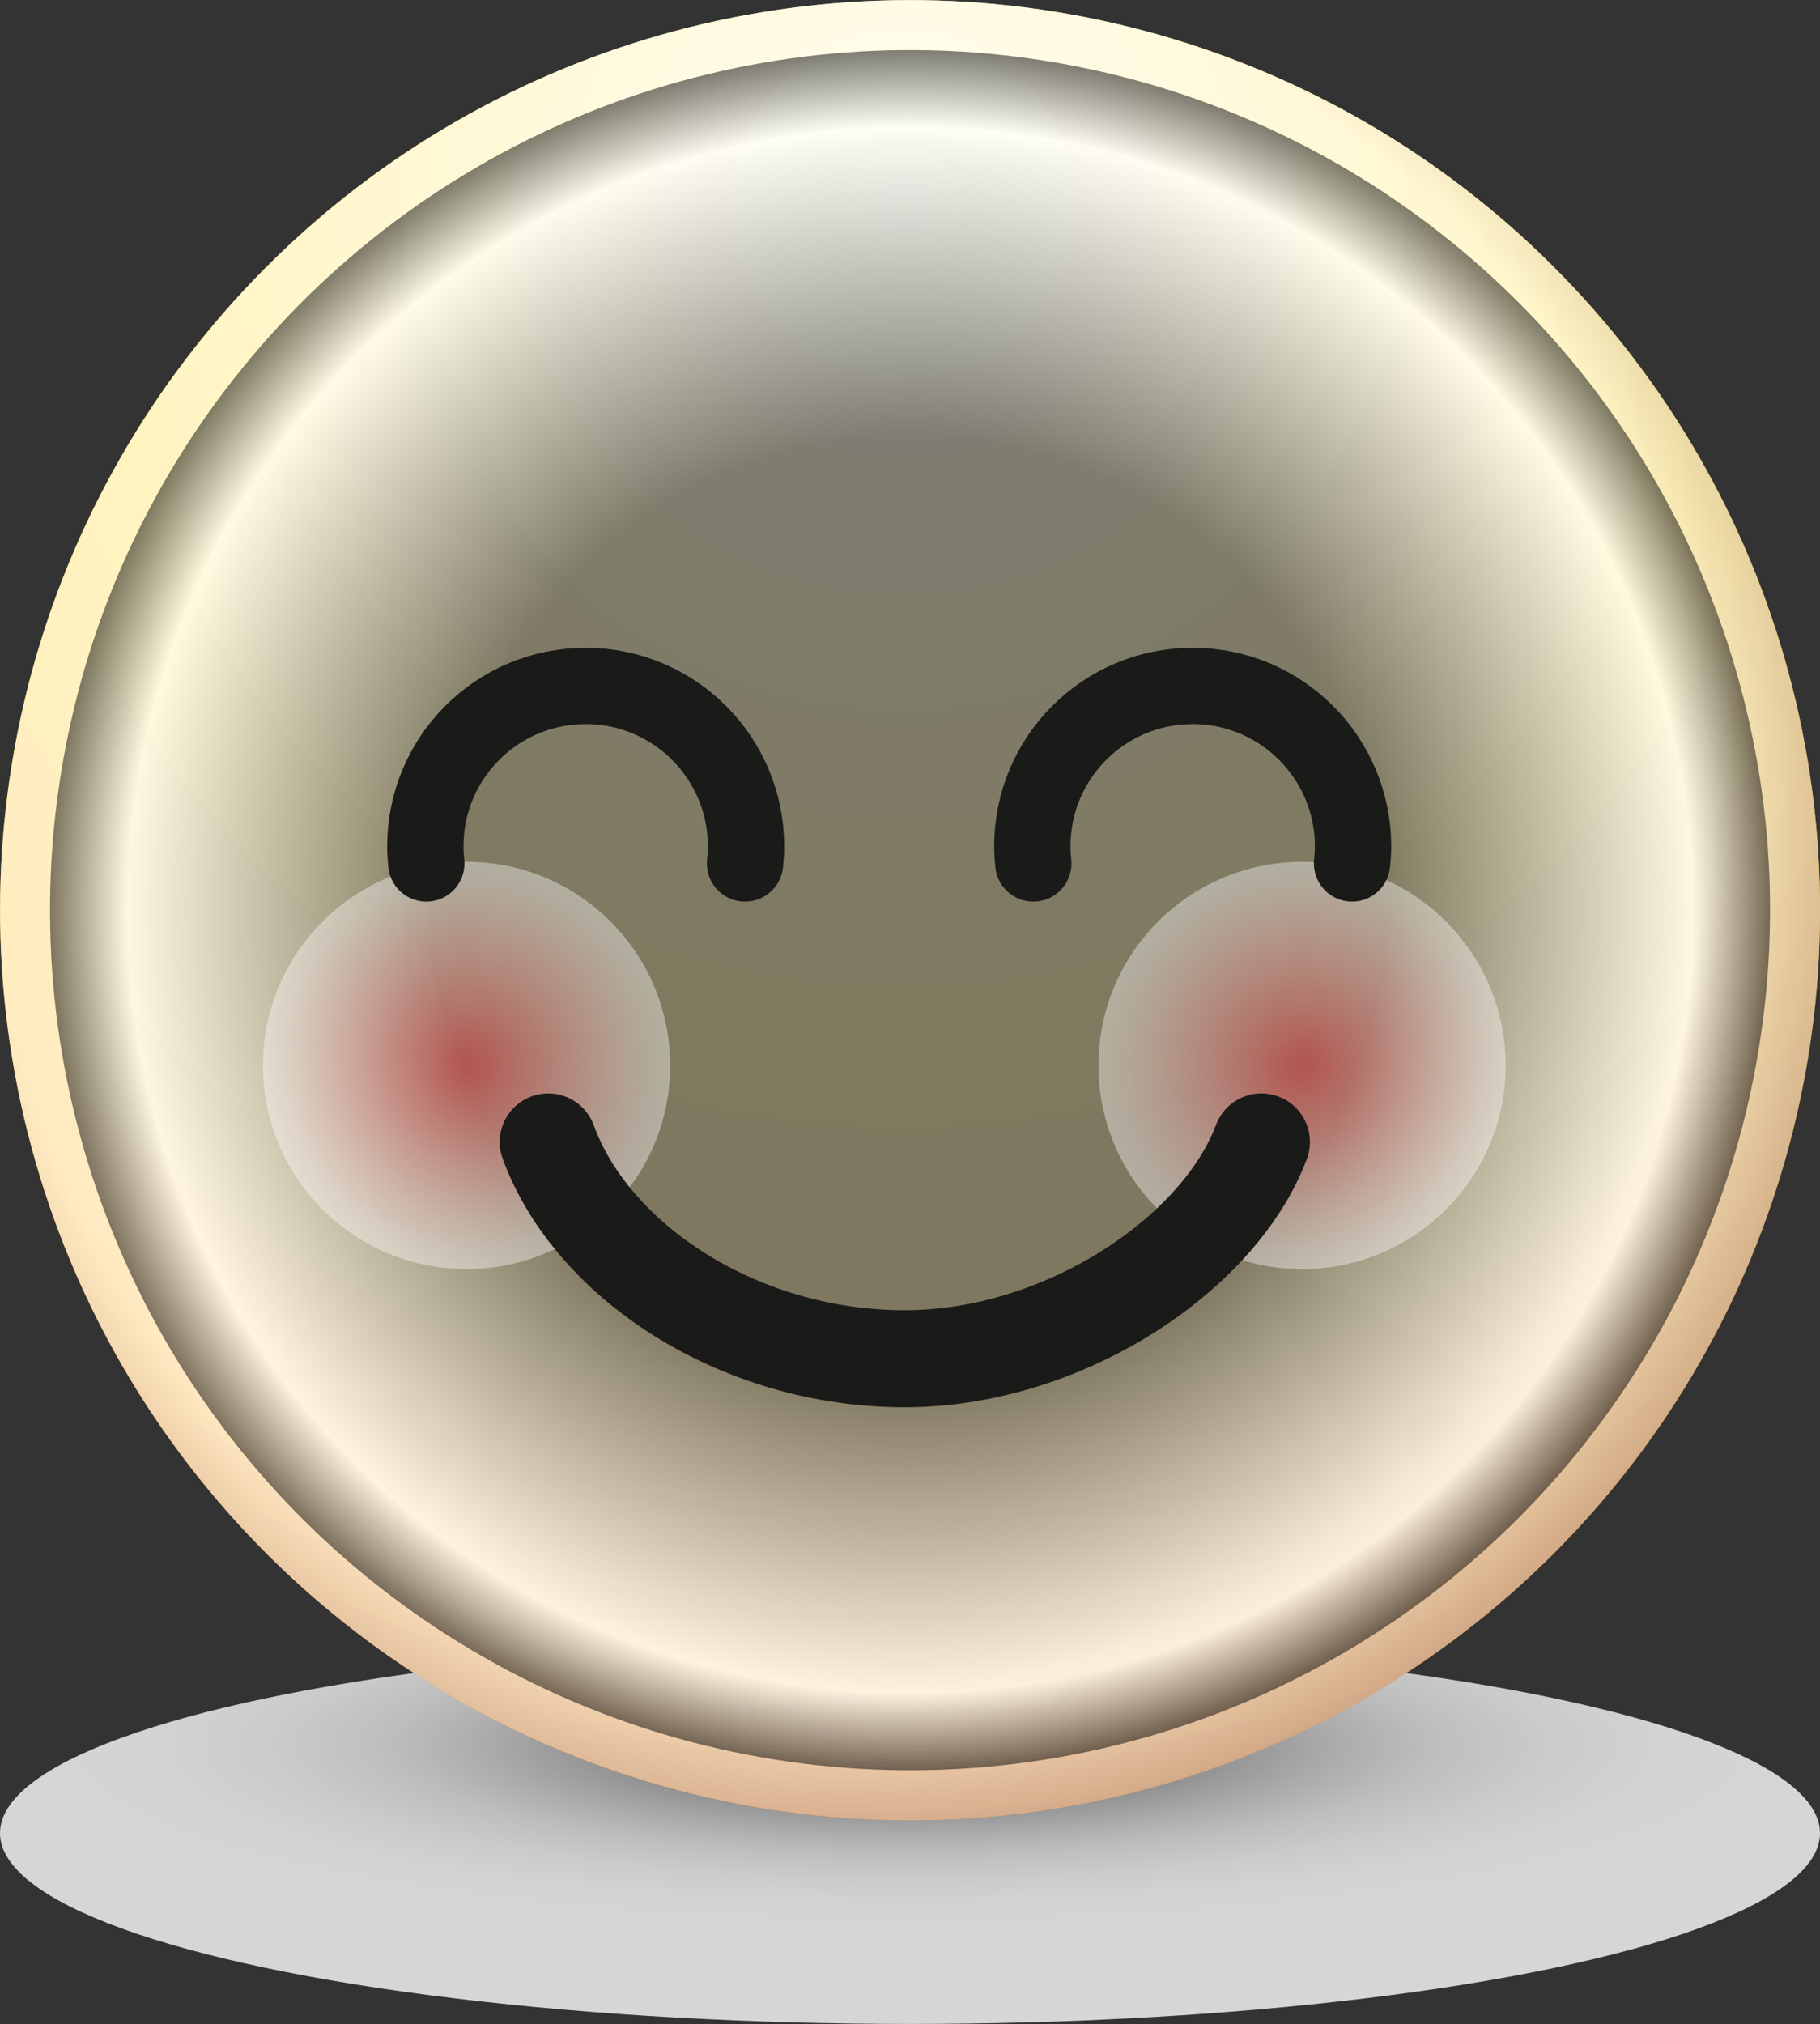 <?xml version="1.0" encoding="UTF-8"?>
<svg xmlns="http://www.w3.org/2000/svg" xmlns:xlink="http://www.w3.org/1999/xlink" viewBox="0 0 91.36 101.6">
  <rect x="0" y="0" width="91.36" height="101.6" fill="#333333" stroke="none"/>
  <defs>
    <style>
      .cls-1 {
        fill: url(#radial-gradient);
        opacity: .8;
      }

      .cls-1, .cls-2, .cls-3, .cls-4, .cls-5, .cls-6, .cls-7 {
        stroke-width: 0px;
      }

      .cls-1, .cls-4, .cls-6, .cls-7 {
        mix-blend-mode: multiply;
      }

      .cls-2 {
        fill: url(#linear-gradient);
      }

      .cls-3 {
        fill: url(#radial-gradient-4);
        mix-blend-mode: screen;
        opacity: .5;
      }

      .cls-8 {
        isolation: isolate;
      }

      .cls-4 {
        fill: url(#radial-gradient-5);
      }

      .cls-4, .cls-6 {
        opacity: .4;
      }

      .cls-5 {
        fill: url(#radial-gradient-2);
      }

      .cls-6 {
        fill: url(#radial-gradient-6);
      }

      .cls-9 {
        stroke-width: 4.87px;
      }

      .cls-9, .cls-10 {
        fill: none;
        stroke: #1a1a18;
        stroke-linecap: round;
        stroke-miterlimit: 10;
      }

      .cls-10 {
        stroke-width: 3.83px;
      }

      .cls-11 {
        mask: url(#mask);
      }

      .cls-7 {
        fill: url(#radial-gradient-3);
        opacity: .75;
      }
    </style>
    <radialGradient id="radial-gradient" cx="45.68" cy="-22095.16" fx="45.68" fy="-22095.16" r="45.68" gradientTransform="translate(0 4727.58) scale(1 .21)" gradientUnits="userSpaceOnUse">
      <stop offset="0" stop-color="#1a1a18"/>
      <stop offset=".02" stop-color="#232322"/>
      <stop offset=".12" stop-color="#565655"/>
      <stop offset=".23" stop-color="#838382"/>
      <stop offset=".34" stop-color="#a9a9a9"/>
      <stop offset=".46" stop-color="#c8c8c8"/>
      <stop offset=".57" stop-color="#e0e0e0"/>
      <stop offset=".7" stop-color="#f1f1f1"/>
      <stop offset=".83" stop-color="#fbfbfb"/>
      <stop offset="1" stop-color="#fff"/>
    </radialGradient>
    <radialGradient id="radial-gradient-2" cx="45.34" cy="10.36" fx="45.34" fy="10.36" r="82.02" gradientTransform="translate(10.71 -8.63) rotate(12.22)" gradientUnits="userSpaceOnUse">
      <stop offset="0" stop-color="#fffac8"/>
      <stop offset=".5" stop-color="#ffd200"/>
      <stop offset="1" stop-color="#ff8f0b"/>
    </radialGradient>
    <radialGradient id="radial-gradient-3" cx="42.58" cy="41.66" fx="42.58" fy="41.66" r="75.62" gradientTransform="translate(10.71 -8.63) rotate(12.22)" gradientUnits="userSpaceOnUse">
      <stop offset=".57" stop-color="#fff"/>
      <stop offset=".83" stop-color="#643232"/>
    </radialGradient>
    <linearGradient id="linear-gradient" x1="73.04" y1="80.95" x2="16.8" y2="8.47" gradientTransform="translate(10.71 -8.63) rotate(12.22)" gradientUnits="userSpaceOnUse">
      <stop offset="0" stop-color="#000"/>
      <stop offset=".12" stop-color="#040404"/>
      <stop offset=".25" stop-color="#101010"/>
      <stop offset=".38" stop-color="#242424"/>
      <stop offset=".5" stop-color="#414141"/>
      <stop offset=".63" stop-color="#656565"/>
      <stop offset=".76" stop-color="#929292"/>
      <stop offset=".88" stop-color="#c6c6c6"/>
      <stop offset="1" stop-color="#fff"/>
    </linearGradient>
    <mask id="mask" x="0" y="0" width="91.36" height="91.36" maskUnits="userSpaceOnUse">
      <circle class="cls-2" cx="45.68" cy="45.68" r="45.68" transform="translate(-8.63 10.71) rotate(-12.22)"/>
    </mask>
    <radialGradient id="radial-gradient-4" cx="45.68" cy="45.68" fx="45.68" fy="45.68" r="43.17" gradientTransform="translate(19.4 -13.33) rotate(20.99)" gradientUnits="userSpaceOnUse">
      <stop offset=".55" stop-color="#000"/>
      <stop offset=".91" stop-color="#fff"/>
      <stop offset="1" stop-color="#000"/>
    </radialGradient>
    <radialGradient id="radial-gradient-5" cx="65.36" cy="53.48" fx="65.36" fy="53.48" r="10.22" gradientUnits="userSpaceOnUse">
      <stop offset="0" stop-color="#ff1e32"/>
      <stop offset=".21" stop-color="#ff5867"/>
      <stop offset=".49" stop-color="#ff9fa7"/>
      <stop offset=".73" stop-color="#ffd3d6"/>
      <stop offset=".9" stop-color="#fff2f4"/>
      <stop offset="1" stop-color="#fff"/>
    </radialGradient>
    <radialGradient id="radial-gradient-6" cx="23.42" fx="23.42" xlink:href="#radial-gradient-5"/>
  </defs>
  <g class="cls-8">
    <g id="Layer_2" data-name="Layer 2">
      <g id="_Evaluation" data-name="     Evaluation">
        <g>
          <ellipse class="cls-1" cx="45.68" cy="92.01" rx="45.68" ry="9.58"/>
          <circle class="cls-5" cx="45.68" cy="45.68" r="45.68" transform="translate(-8.63 10.71) rotate(-12.22)"/>
          <circle class="cls-7" cx="45.68" cy="45.68" r="45.68" transform="translate(-8.63 10.71) rotate(-12.22)"/>
          <g class="cls-11">
            <circle class="cls-3" cx="45.68" cy="45.68" r="43.17" transform="translate(-13.33 19.4) rotate(-20.99)"/>
          </g>
          <circle class="cls-4" cx="65.36" cy="53.48" r="10.22"/>
          <circle class="cls-6" cx="23.42" cy="53.48" r="10.22"/>
          <path class="cls-9" d="m27.52,57.32c2.16,5.94,9.51,10.88,17.9,10.88,7.93,0,15.78-5.22,17.9-10.88"/>
          <path class="cls-10" d="m37.4,43.34c.03-.28.05-.57.05-.86,0-4.44-3.6-8.05-8.05-8.05s-8.05,3.6-8.05,8.05c0,.29.02.58.05.86"/>
          <path class="cls-10" d="m67.87,43.34c.03-.28.05-.57.05-.86,0-4.44-3.6-8.05-8.05-8.05s-8.05,3.6-8.05,8.05c0,.29.02.58.05.86"/>
        </g>
      </g>
    </g>
  </g>
</svg>